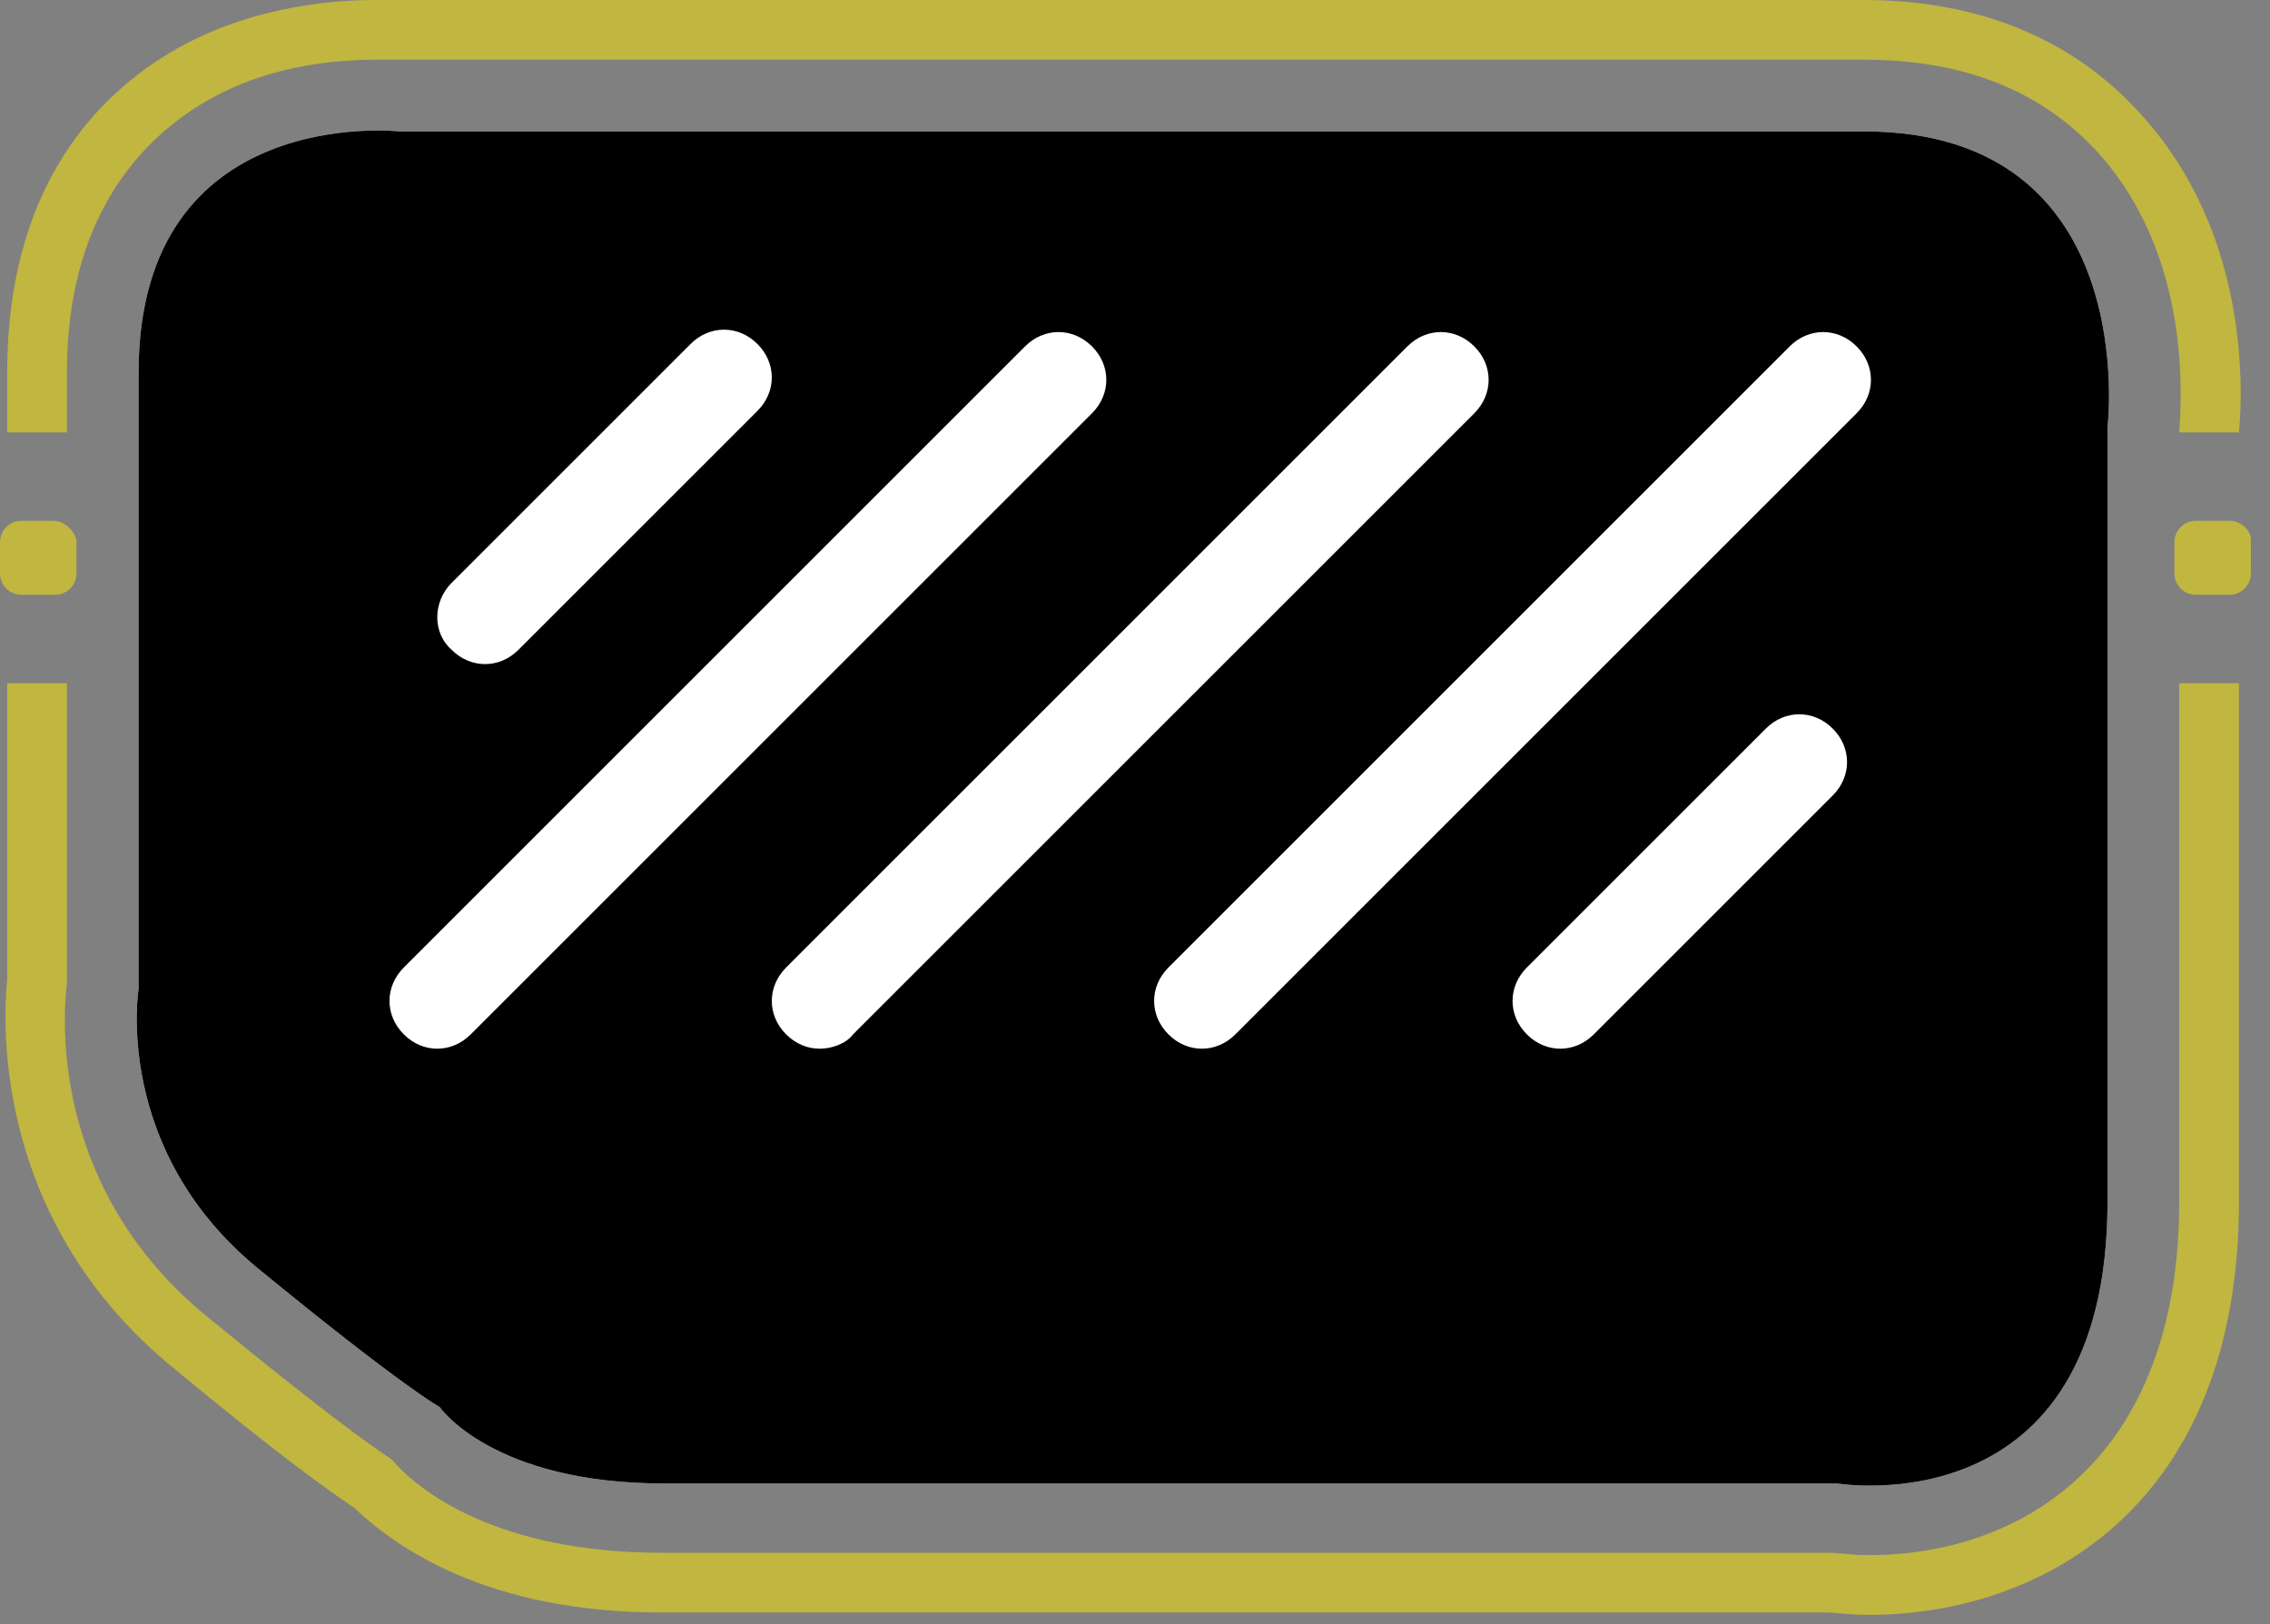 <svg width="95" height="68" viewBox="0 0 95 68" fill="none" xmlns="http://www.w3.org/2000/svg">
<rect x="0" y="0" width="95" height="68" fill="#808080" stroke="none"/>
<g clip-path="url(#clip0)">
<path opacity="0.5" d="M2.2 21.8H0.9C0.4 21.8 0 22.2 0 22.7V24C0 24.5 0.4 24.9 0.9 24.9H2.3C2.8 24.9 3.2 24.5 3.2 24V22.6C3.1 22.2 2.7 21.8 2.2 21.8Z" fill="#FFEC00"/>
<path opacity="0.5" d="M93.3 21.8H91.9C91.4 21.8 91 22.2 91 22.7V24C91 24.5 91.4 24.9 91.9 24.9H93.3C93.8 24.9 94.2 24.5 94.2 24V22.6C94.2 22.2 93.8 21.8 93.3 21.8Z" fill="#FFEC00"/>
<path d="M78 5.5C66.3 5.5 16.7 5.5 16.7 5.5C16.7 5.5 5.8 4.3 5.8 15.6C5.8 26.9 5.8 41.4 5.8 41.4C5.8 41.4 4.7 48.1 10.8 53.1C16.9 58.1 18.4 58.9 18.4 58.9C18.4 58.9 20.6 62.1 27.8 62.1C35 62.1 76.9 62.1 76.9 62.1C76.9 62.1 88.2 64 88.2 50.3V17.9C88.2 17.9 89.7 5.5 78 5.5Z" fill="white"/>
<path d="M78 5.5C66.3 5.5 16.7 5.5 16.7 5.5C16.7 5.5 5.8 4.3 5.8 15.6C5.8 26.9 5.8 41.4 5.8 41.4C5.8 41.4 4.7 48.1 10.8 53.1C16.9 58.1 18.4 58.9 18.4 58.9C18.4 58.9 20.6 62.1 27.8 62.1C35 62.1 76.9 62.1 76.9 62.1C76.9 62.1 88.2 64 88.2 50.3V17.9C88.2 17.9 89.7 5.5 78 5.5ZM18.9 24.4L28.9 14.4C29.7 13.6 30.9 13.6 31.7 14.4C32.5 15.2 32.5 16.4 31.7 17.2L21.7 27.2C21.3 27.6 20.8 27.8 20.3 27.8C19.8 27.8 19.3 27.6 18.9 27.2C18.1 26.5 18.1 25.2 18.9 24.4ZM19.7 43.3C19.3 43.7 18.8 43.9 18.3 43.9C17.8 43.9 17.3 43.7 16.9 43.3C16.1 42.5 16.1 41.3 16.9 40.5L42.9 14.5C43.7 13.7 44.9 13.7 45.7 14.5C46.5 15.3 46.5 16.5 45.7 17.3L19.7 43.3ZM34.3 43.9C33.8 43.9 33.3 43.7 32.9 43.3C32.1 42.5 32.1 41.3 32.9 40.5L58.9 14.5C59.7 13.7 60.9 13.7 61.7 14.5C62.5 15.3 62.5 16.5 61.7 17.3L35.7 43.3C35.4 43.7 34.8 43.9 34.3 43.9ZM76.7 33.3L66.7 43.3C66.3 43.7 65.8 43.9 65.3 43.9C64.8 43.9 64.3 43.7 63.9 43.3C63.1 42.5 63.1 41.3 63.9 40.5L73.9 30.5C74.7 29.7 75.9 29.7 76.7 30.5C77.5 31.3 77.5 32.5 76.7 33.3ZM77.7 17.3L51.7 43.3C51.3 43.7 50.8 43.9 50.3 43.9C49.8 43.9 49.3 43.7 48.9 43.3C48.1 42.5 48.1 41.3 48.9 40.5L74.9 14.5C75.7 13.7 76.9 13.7 77.7 14.5C78.5 15.3 78.5 16.5 77.7 17.3Z" fill="black"/>
<path opacity="0.5" d="M89.7 4.9C86.9 1.7 82.9 5.72205e-06 78 5.72205e-06H16.9C16.6 5.72205e-06 16.2 5.72205e-06 15.7 5.72205e-06C13.8 5.72205e-06 10.1 0.3 6.8 2.4C3.8 4.3 0.3 8.1 0.3 15.6V18.1H2.8V15.6C2.8 9.3 5.7 6.1 8.2 4.5C11 2.7 14.1 2.5 15.8 2.5C16.3 2.5 16.6 2.5 16.9 2.5H78C82.2 2.5 85.5 3.8 87.9 6.5C91.7 10.8 91.3 16.7 91.2 18.1H93.7C93.9 16 94 9.7 89.7 4.9Z" fill="#FFEC00"/>
<path opacity="0.5" d="M91.2 50.3C91.2 61.2 84.5 65.1 78.2 65.1C77.5 65.1 76.9 65 76.6 65H27.7C20.8 65 17.5 62.4 16.4 61.1C15.5 60.5 13.4 59 8.9 55.3C2.2 50 2.6 42.8 2.8 41.2V28.6H0.3V41C0.1 43 -0.2 51.2 7.3 57.3C11.4 60.7 13.6 62.3 14.8 63.1C16.6 64.8 20.4 67.5 27.7 67.5H76.4C76.8 67.5 77.4 67.6 78.2 67.6C85.4 67.6 93.7 63.1 93.7 50.3V28.6H91.2V50.3Z" fill="#FFEC00"/>
</g>
<defs>
<clipPath id="clip0">
<rect width="95" height="68" fill="white"/>
</clipPath>
</defs>
</svg>
